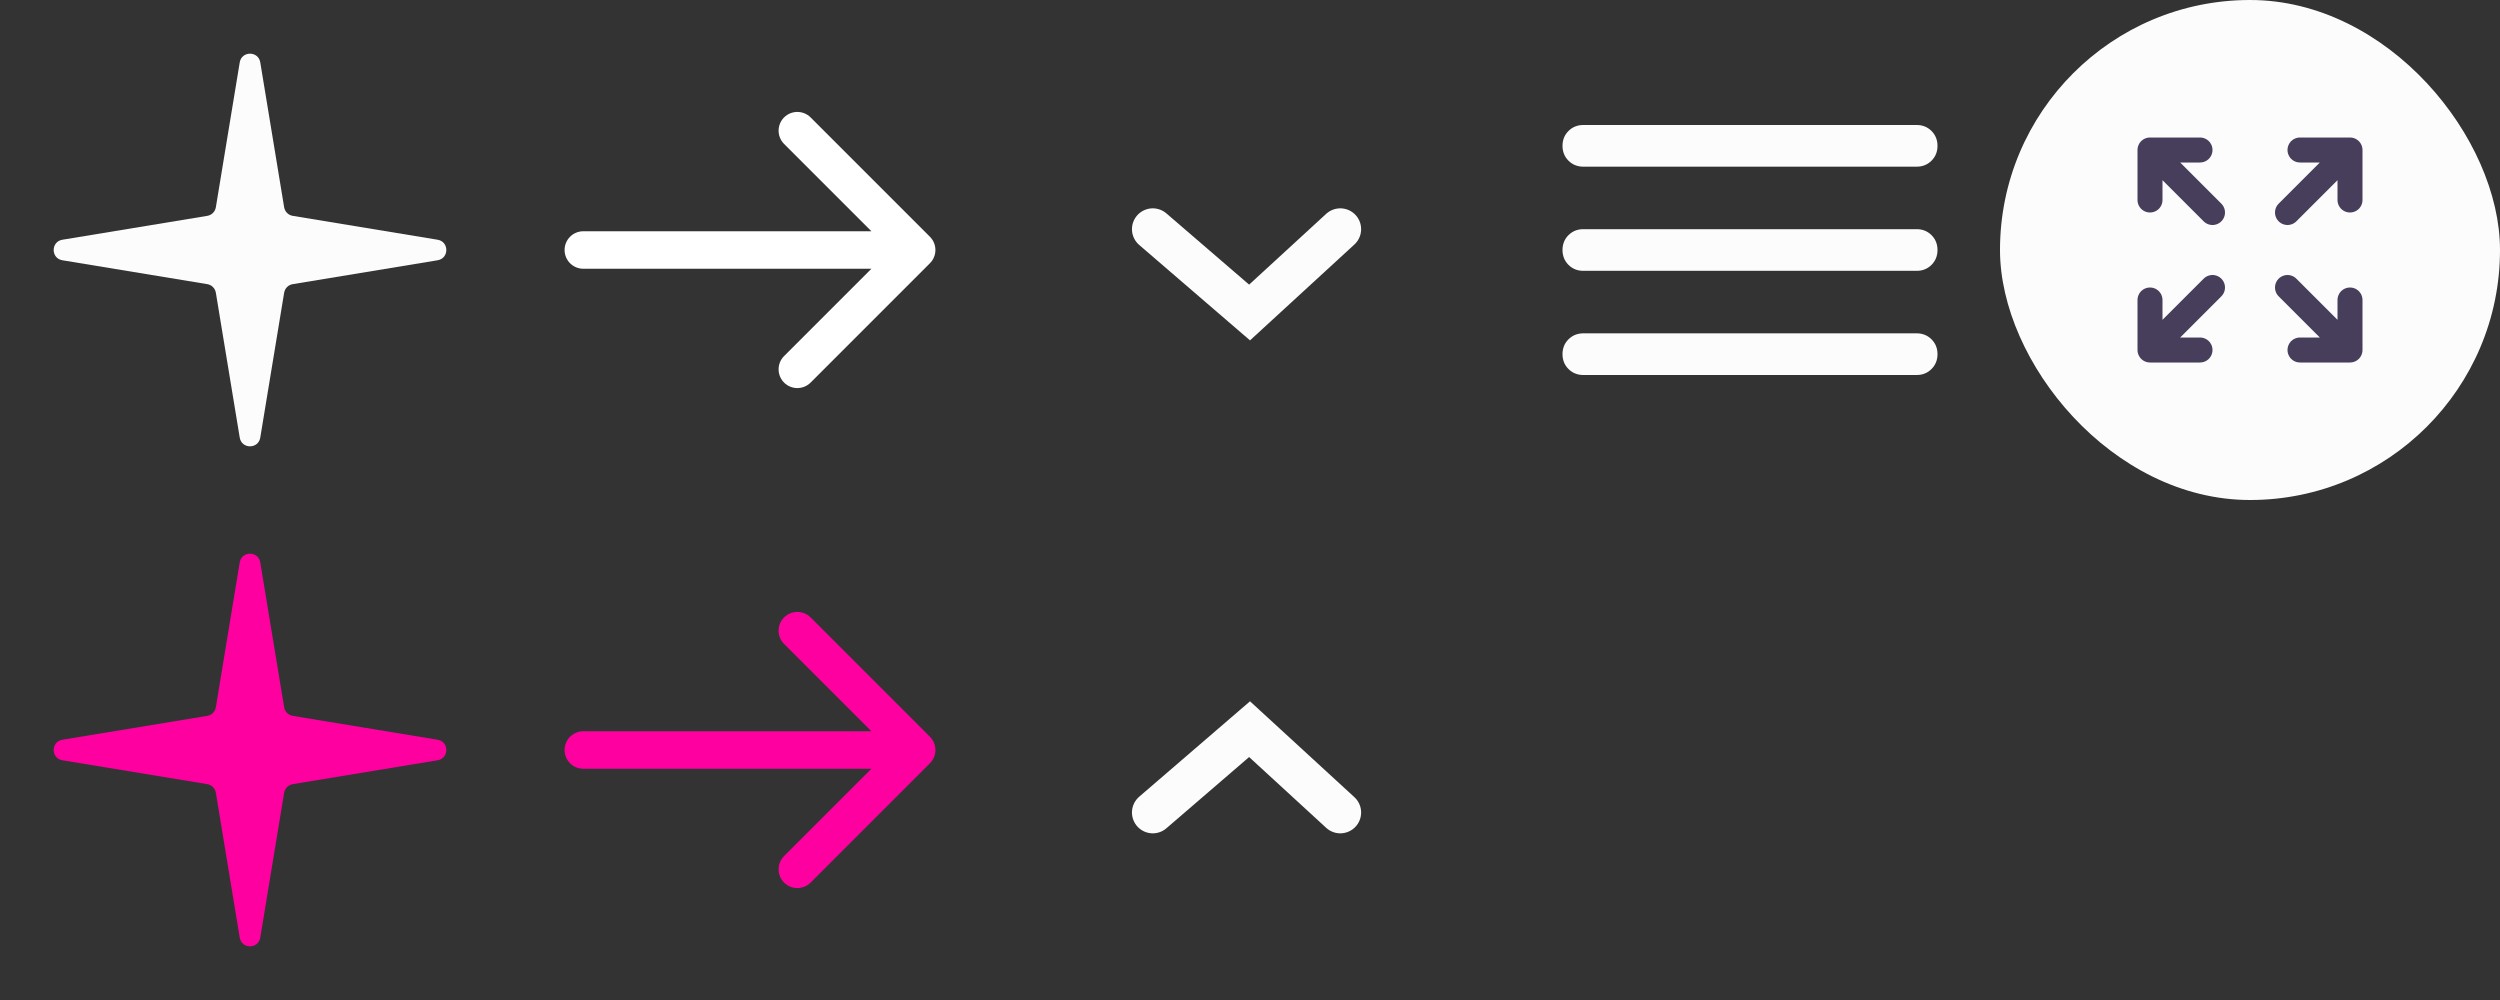 <svg width="120" height="48" viewBox="0 0 120 48" fill="none" xmlns="http://www.w3.org/2000/svg">
<rect x="0" y="0" width="120" height="48" fill="#333333" stroke="none"/>
<g clip-path="url(#clip0_4014_6997)">
<path d="M11.507 2.995C11.599 2.437 12.401 2.437 12.493 2.995L13.639 9.949C13.674 10.161 13.839 10.326 14.051 10.361L21.005 11.507C21.563 11.599 21.563 12.401 21.005 12.493L14.051 13.639C13.839 13.674 13.674 13.839 13.639 14.051L12.493 21.005C12.401 21.563 11.599 21.563 11.507 21.005L10.361 14.051C10.326 13.839 10.161 13.674 9.949 13.639L2.995 12.493C2.437 12.401 2.437 11.599 2.995 11.507L9.949 10.361C10.161 10.326 10.326 10.161 10.361 9.949L11.507 2.995Z" fill="#FCFCFC"/>
<path d="M11.507 26.995C11.599 26.437 12.401 26.437 12.493 26.995L13.639 33.949C13.674 34.161 13.839 34.326 14.051 34.361L21.005 35.507C21.563 35.599 21.563 36.401 21.005 36.493L14.051 37.639C13.839 37.674 13.674 37.839 13.639 38.051L12.493 45.005C12.401 45.563 11.599 45.563 11.507 45.005L10.361 38.051C10.326 37.839 10.161 37.674 9.949 37.639L2.995 36.493C2.437 36.401 2.437 35.599 2.995 35.507L9.949 34.361C10.161 34.326 10.326 34.161 10.361 33.949L11.507 26.995Z" fill="#FE00A0"/>
<path d="M55.334 11L59.979 15L64.334 11" stroke="#FCFCFC" stroke-width="2" stroke-linecap="round"/>
<path d="M55.334 39L59.979 35L64.334 39" stroke="#FCFCFC" stroke-width="2" stroke-linecap="round"/>
<path d="M28 11.1C27.503 11.1 27.1 11.503 27.1 12C27.1 12.497 27.503 12.9 28 12.9V11.1ZM44.636 12.636C44.988 12.285 44.988 11.715 44.636 11.364L38.909 5.636C38.557 5.285 37.987 5.285 37.636 5.636C37.285 5.988 37.285 6.557 37.636 6.909L42.727 12L37.636 17.091C37.285 17.443 37.285 18.012 37.636 18.364C37.987 18.715 38.557 18.715 38.909 18.364L44.636 12.636ZM28 12.9H44V11.1H28V12.9Z" fill="white"/>
<path d="M28 35.1C27.503 35.1 27.1 35.503 27.1 36C27.1 36.497 27.503 36.9 28 36.9V35.1ZM44.636 36.636C44.988 36.285 44.988 35.715 44.636 35.364L38.909 29.636C38.557 29.285 37.987 29.285 37.636 29.636C37.285 29.988 37.285 30.557 37.636 30.909L42.727 36L37.636 41.091C37.285 41.443 37.285 42.013 37.636 42.364C37.987 42.715 38.557 42.715 38.909 42.364L44.636 36.636ZM28 36.9H44V35.1H28V36.9Z" fill="#FE00A0"/>
<mask id="mask0_4014_6997" style="mask-type:alpha" maskUnits="userSpaceOnUse" x="72" y="0" width="24" height="24">
<rect x="72" width="24" height="24" fill="#D9D9D9"/>
</mask>
<g mask="url(#mask0_4014_6997)">
<path d="M76 18C75.717 18 75.479 17.904 75.287 17.712C75.096 17.521 75 17.283 75 17C75 16.717 75.096 16.479 75.287 16.288C75.479 16.096 75.717 16 76 16H92C92.283 16 92.521 16.096 92.713 16.288C92.904 16.479 93 16.717 93 17C93 17.283 92.904 17.521 92.713 17.712C92.521 17.904 92.283 18 92 18H76ZM76 13C75.717 13 75.479 12.904 75.287 12.713C75.096 12.521 75 12.283 75 12C75 11.717 75.096 11.479 75.287 11.287C75.479 11.096 75.717 11 76 11H92C92.283 11 92.521 11.096 92.713 11.287C92.904 11.479 93 11.717 93 12C93 12.283 92.904 12.521 92.713 12.713C92.521 12.904 92.283 13 92 13H76ZM76 8C75.717 8 75.479 7.904 75.287 7.713C75.096 7.521 75 7.283 75 7C75 6.717 75.096 6.479 75.287 6.287C75.479 6.096 75.717 6 76 6H92C92.283 6 92.521 6.096 92.713 6.287C92.904 6.479 93 6.717 93 7C93 7.283 92.904 7.521 92.713 7.713C92.521 7.904 92.283 8 92 8H76Z" fill="#FCFCFC"/>
</g>
<rect x="96" width="24" height="24" rx="12" fill="#FCFCFC"/>
<path d="M105.6 7.2H103.2M103.2 7.2V9.6M103.2 7.2L106.2 10.2M110.4 7.2H112.8M112.8 7.2V9.6M112.8 7.2L109.8 10.2M105.6 16.8H103.2M103.2 16.8V14.4M103.2 16.8L106.2 13.8M110.4 16.8H112.8M112.8 16.8V14.4M112.8 16.8L109.8 13.8" stroke="#1B1035" stroke-opacity="0.8" stroke-width="1.2" stroke-linecap="round" stroke-linejoin="round"/>
</g>
<defs>
<clipPath id="clip0_4014_6997">
<rect width="120" height="48" fill="white"/>
</clipPath>
</defs>
</svg>
